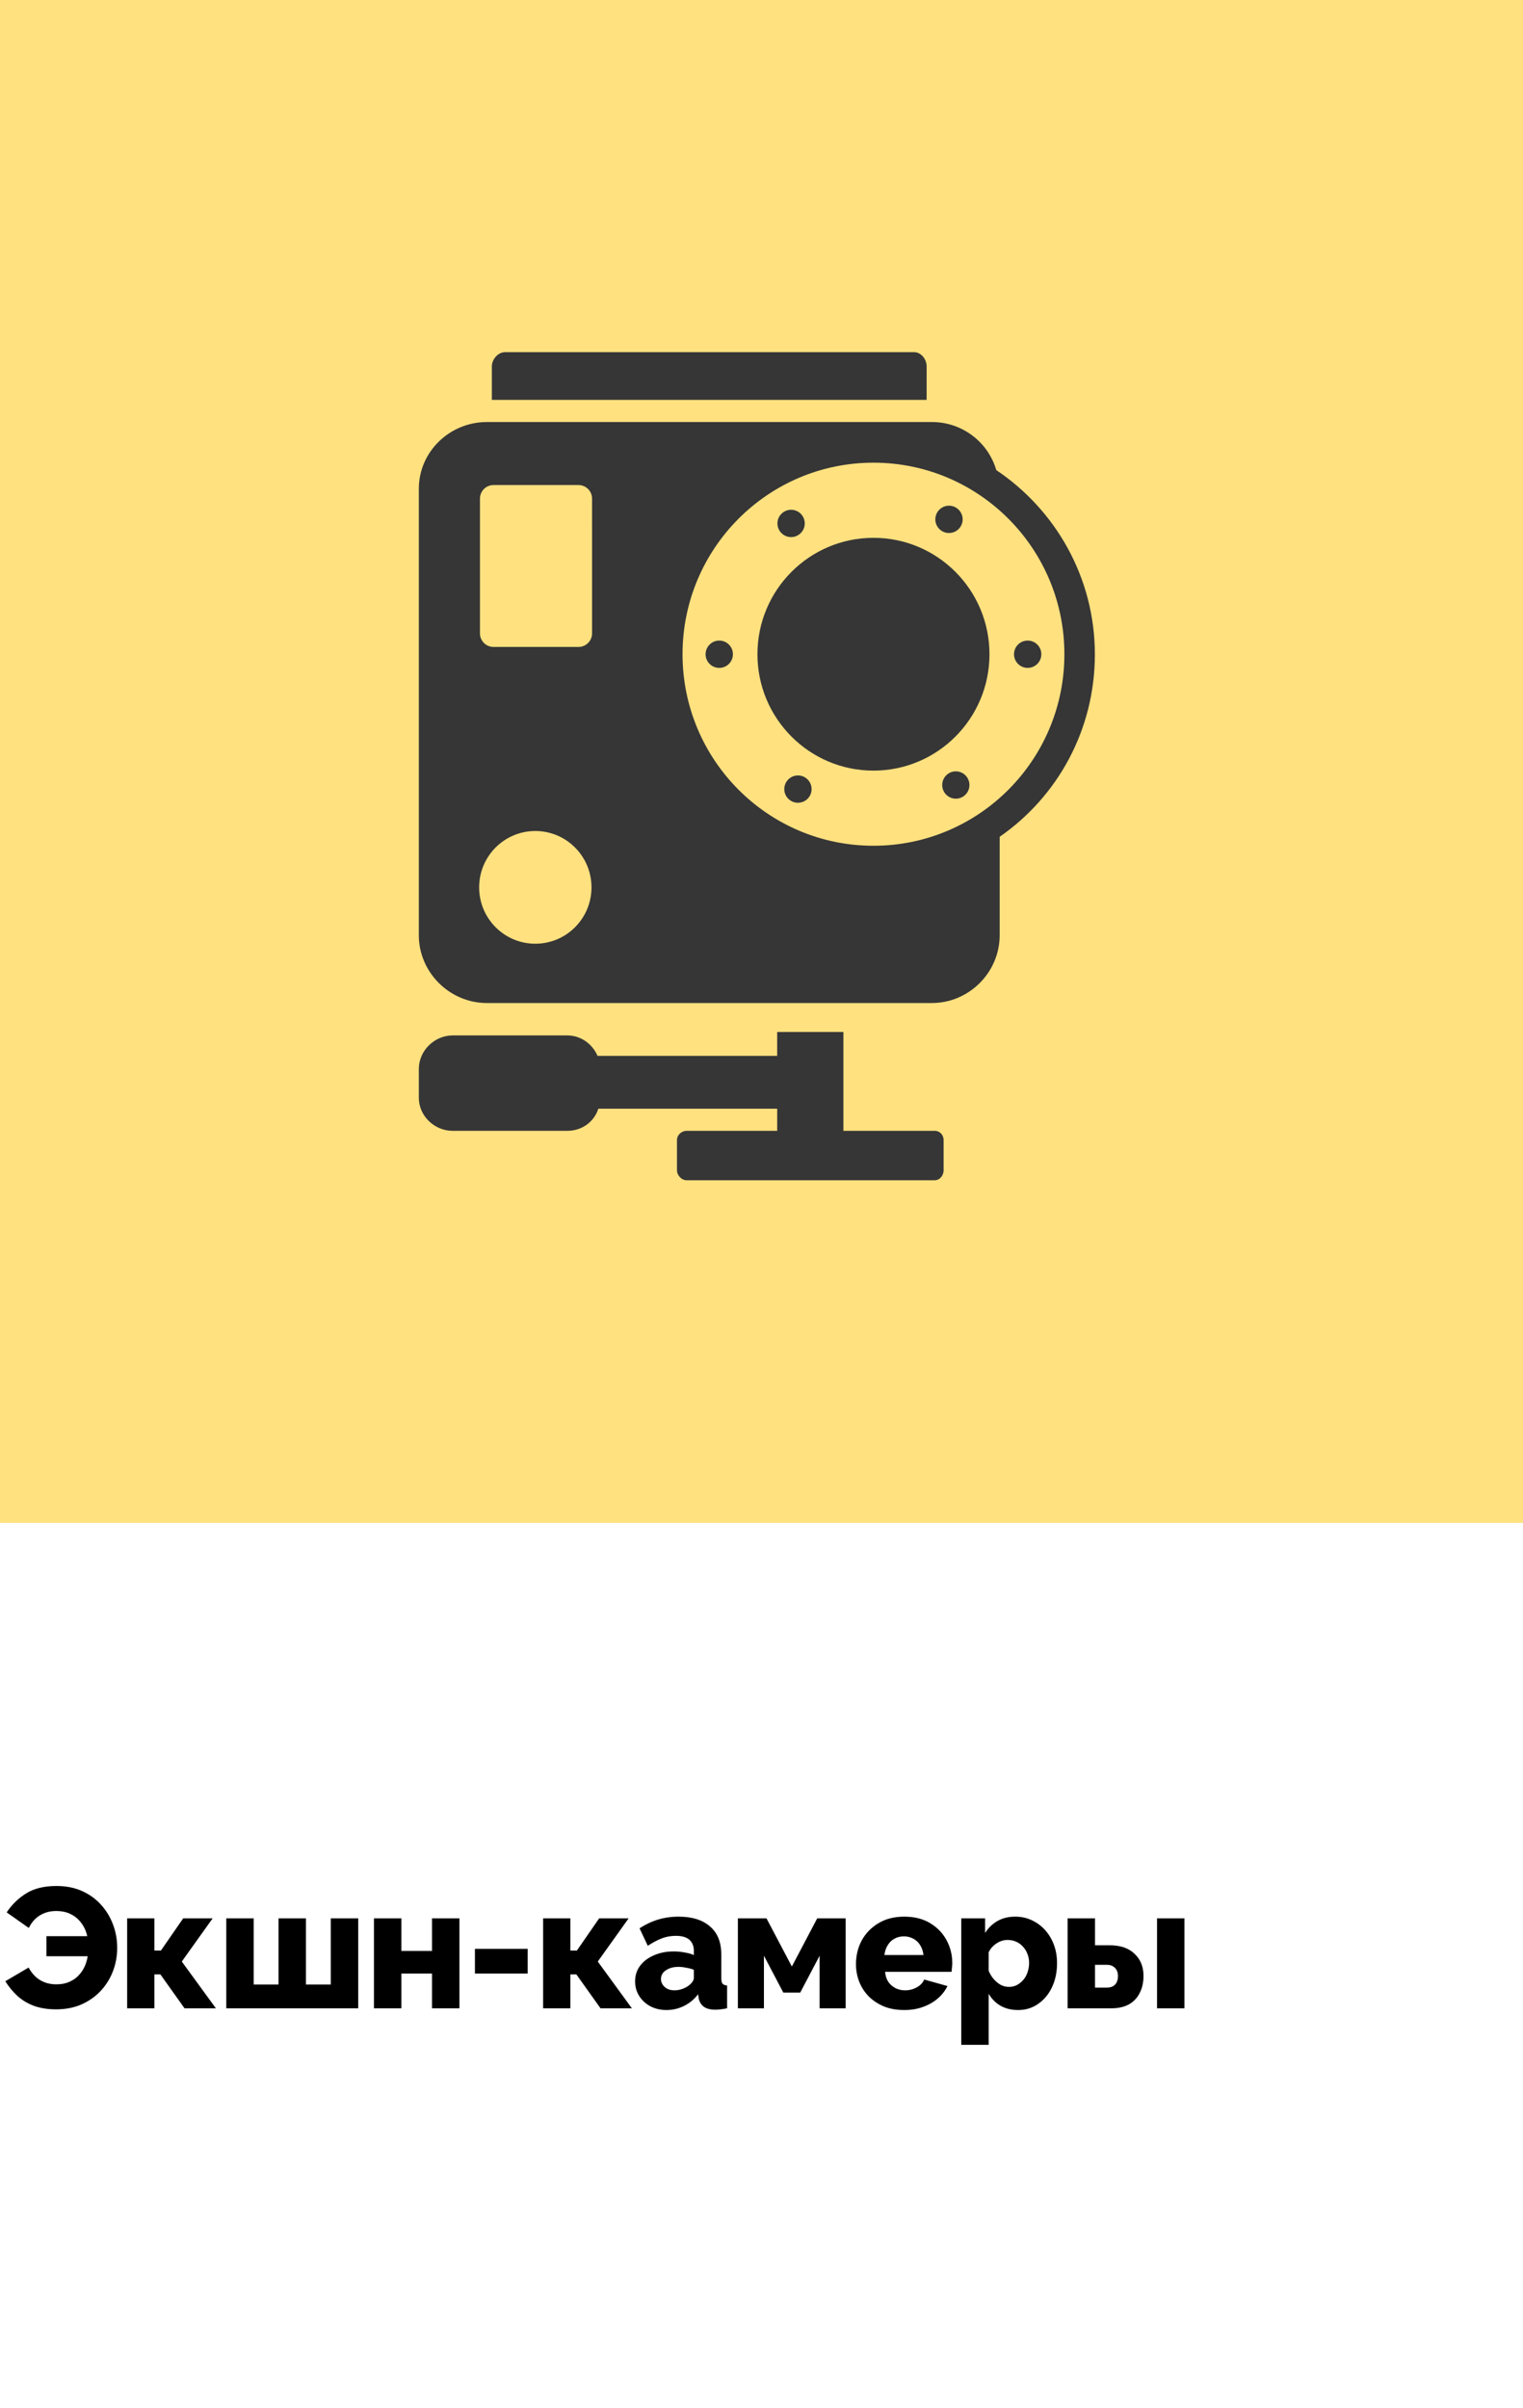 <svg width="160" height="253" viewBox="0 0 160 253" fill="none" xmlns="http://www.w3.org/2000/svg">
<rect width="160" height="160" fill="#FFE17F"/>
<path d="M5.886 211.108C5.022 211.108 4.254 210.988 3.582 210.748C2.91 210.496 2.328 210.148 1.836 209.704C1.344 209.248 0.918 208.732 0.558 208.156L3.006 206.716C3.198 207.076 3.432 207.388 3.708 207.652C3.984 207.916 4.308 208.12 4.68 208.264C5.052 208.408 5.46 208.48 5.904 208.48C6.456 208.48 6.936 208.384 7.344 208.192C7.764 208 8.118 207.73 8.406 207.382C8.694 207.034 8.91 206.638 9.054 206.194C9.198 205.738 9.276 205.252 9.288 204.736L10.458 205.528H4.878V203.422H10.404L9.27 204.178C9.246 203.71 9.156 203.272 9 202.864C8.844 202.456 8.622 202.096 8.334 201.784C8.058 201.472 7.716 201.226 7.308 201.046C6.9 200.866 6.432 200.776 5.904 200.776C5.46 200.776 5.052 200.848 4.68 200.992C4.308 201.136 3.984 201.34 3.708 201.604C3.432 201.868 3.204 202.186 3.024 202.558L0.702 200.92C1.242 200.104 1.926 199.438 2.754 198.922C3.582 198.406 4.644 198.148 5.94 198.148C6.948 198.148 7.848 198.328 8.64 198.688C9.432 199.048 10.098 199.534 10.638 200.146C11.178 200.746 11.592 201.436 11.88 202.216C12.168 202.984 12.312 203.794 12.312 204.646C12.312 205.51 12.162 206.332 11.862 207.112C11.562 207.892 11.13 208.582 10.566 209.182C10.002 209.782 9.324 210.256 8.532 210.604C7.752 210.94 6.87 211.108 5.886 211.108ZM13.357 211V201.55H16.219V204.934H16.903L19.243 201.55H22.339L19.099 206.086L22.681 211H19.387L16.849 207.436H16.219V211H13.357ZM23.772 211V201.55H26.652V208.498H29.262V201.55H32.142V208.498H34.752V201.55H37.632V211H23.772ZM39.285 211V201.55H42.165V204.97H45.387V201.55H48.267V211H45.387V207.346H42.165V211H39.285ZM49.893 207.346V204.754H55.437V207.346H49.893ZM57.058 211V201.55H59.92V204.934H60.604L62.944 201.55H66.04L62.8 206.086L66.382 211H63.088L60.55 207.436H59.92V211H57.058ZM66.72 208.174C66.72 207.55 66.894 207.004 67.242 206.536C67.59 206.068 68.07 205.702 68.682 205.438C69.294 205.162 69.996 205.024 70.788 205.024C71.172 205.024 71.55 205.06 71.922 205.132C72.294 205.192 72.618 205.282 72.894 205.402V204.988C72.894 204.472 72.738 204.076 72.426 203.8C72.114 203.524 71.64 203.386 71.004 203.386C70.476 203.386 69.978 203.476 69.51 203.656C69.054 203.836 68.568 204.094 68.052 204.43L67.188 202.594C67.812 202.186 68.46 201.88 69.132 201.676C69.816 201.472 70.536 201.37 71.292 201.37C72.708 201.37 73.806 201.712 74.586 202.396C75.378 203.068 75.774 204.046 75.774 205.33V207.796C75.774 208.084 75.816 208.288 75.9 208.408C75.996 208.516 76.158 208.582 76.386 208.606V211C76.146 211.048 75.918 211.084 75.702 211.108C75.498 211.132 75.318 211.144 75.162 211.144C74.622 211.144 74.208 211.036 73.92 210.82C73.644 210.604 73.47 210.31 73.398 209.938L73.344 209.524C72.924 210.064 72.42 210.478 71.832 210.766C71.256 211.042 70.65 211.18 70.014 211.18C69.39 211.18 68.826 211.048 68.322 210.784C67.83 210.52 67.44 210.16 67.152 209.704C66.864 209.248 66.72 208.738 66.72 208.174ZM72.444 208.534C72.576 208.426 72.684 208.306 72.768 208.174C72.852 208.042 72.894 207.916 72.894 207.796V206.95C72.654 206.854 72.384 206.782 72.084 206.734C71.796 206.674 71.526 206.644 71.274 206.644C70.746 206.644 70.308 206.764 69.96 207.004C69.612 207.232 69.438 207.538 69.438 207.922C69.438 208.138 69.498 208.336 69.618 208.516C69.738 208.696 69.9 208.84 70.104 208.948C70.32 209.056 70.572 209.11 70.86 209.11C71.148 209.11 71.436 209.056 71.724 208.948C72.012 208.84 72.252 208.702 72.444 208.534ZM77.519 211V201.55H80.525L83.189 206.608L85.853 201.55H88.841V211H86.105V205.474L84.071 209.344H82.289L80.255 205.474V211H77.519ZM95.001 211.18C94.197 211.18 93.483 211.054 92.859 210.802C92.235 210.538 91.701 210.184 91.257 209.74C90.825 209.296 90.495 208.786 90.267 208.21C90.039 207.622 89.925 207.01 89.925 206.374C89.925 205.462 90.123 204.634 90.519 203.89C90.927 203.134 91.509 202.528 92.265 202.072C93.021 201.604 93.933 201.37 95.001 201.37C96.069 201.37 96.975 201.598 97.719 202.054C98.475 202.51 99.051 203.11 99.447 203.854C99.843 204.586 100.041 205.384 100.041 206.248C100.041 206.416 100.029 206.584 100.005 206.752C99.993 206.908 99.981 207.046 99.969 207.166H92.985C93.021 207.586 93.135 207.94 93.327 208.228C93.531 208.516 93.789 208.738 94.101 208.894C94.413 209.038 94.743 209.11 95.091 209.11C95.523 209.11 95.925 209.008 96.297 208.804C96.681 208.6 96.945 208.324 97.089 207.976L99.537 208.66C99.297 209.152 98.955 209.59 98.511 209.974C98.079 210.346 97.563 210.64 96.963 210.856C96.375 211.072 95.721 211.18 95.001 211.18ZM92.913 205.402H97.017C96.969 205.006 96.855 204.664 96.675 204.376C96.495 204.076 96.255 203.848 95.955 203.692C95.655 203.524 95.325 203.44 94.965 203.44C94.593 203.44 94.257 203.524 93.957 203.692C93.669 203.848 93.435 204.076 93.255 204.376C93.075 204.664 92.961 205.006 92.913 205.402ZM106.962 211.18C106.254 211.18 105.636 211.03 105.108 210.73C104.58 210.418 104.166 209.998 103.866 209.47V214.834H100.986V201.55H103.488V203.08C103.836 202.54 104.274 202.12 104.802 201.82C105.33 201.52 105.948 201.37 106.656 201.37C107.292 201.37 107.874 201.496 108.402 201.748C108.942 202 109.41 202.348 109.806 202.792C110.202 203.236 110.508 203.752 110.724 204.34C110.94 204.928 111.048 205.564 111.048 206.248C111.048 207.184 110.874 208.024 110.526 208.768C110.178 209.512 109.692 210.1 109.068 210.532C108.456 210.964 107.754 211.18 106.962 211.18ZM105.99 208.75C106.302 208.75 106.584 208.684 106.836 208.552C107.1 208.408 107.328 208.222 107.52 207.994C107.712 207.766 107.856 207.502 107.952 207.202C108.06 206.89 108.114 206.566 108.114 206.23C108.114 205.882 108.054 205.564 107.934 205.276C107.826 204.988 107.67 204.736 107.466 204.52C107.262 204.292 107.022 204.118 106.746 203.998C106.47 203.878 106.17 203.818 105.846 203.818C105.654 203.818 105.456 203.848 105.252 203.908C105.06 203.968 104.874 204.058 104.694 204.178C104.526 204.286 104.37 204.418 104.226 204.574C104.082 204.73 103.962 204.91 103.866 205.114V207.058C103.998 207.382 104.172 207.67 104.388 207.922C104.604 208.174 104.85 208.378 105.126 208.534C105.402 208.678 105.69 208.75 105.99 208.75ZM112.158 211V201.55H115.038V204.376H116.568C117.708 204.376 118.584 204.676 119.196 205.276C119.82 205.864 120.132 206.638 120.132 207.598C120.132 208.27 120 208.864 119.736 209.38C119.484 209.896 119.106 210.298 118.602 210.586C118.098 210.862 117.48 211 116.748 211H112.158ZM115.038 208.822H116.28C116.544 208.822 116.76 208.774 116.928 208.678C117.108 208.57 117.24 208.426 117.324 208.246C117.408 208.054 117.45 207.844 117.45 207.616C117.45 207.388 117.408 207.19 117.324 207.022C117.24 206.842 117.108 206.698 116.928 206.59C116.76 206.482 116.538 206.428 116.262 206.428H115.038V208.822ZM121.554 211V201.55H124.434V211H121.554Z" fill="black"/>
<path d="M97.349 38.49C97.349 37.754 96.771 37 96.038 37H53.053C52.32 37 51.672 37.754 51.672 38.49V42.012H97.348L97.349 38.49Z" fill="#363636"/>
<path d="M98.202 118.809H88.605V108.426H81.647V110.933H62.774C62.237 109.679 61.017 108.785 59.593 108.785H47.559C45.642 108.784 44 110.387 44 112.311V115.329C44 117.253 45.642 118.809 47.559 118.809H59.594C61.105 118.809 62.386 117.913 62.863 116.483H81.648V118.809H72.13C71.597 118.809 71.12 119.246 71.12 119.781V122.953C71.12 123.488 71.598 124.001 72.13 124.001H98.202C98.735 124.001 99.132 123.488 99.132 122.953V119.78C99.132 119.245 98.735 118.809 98.202 118.809Z" fill="#363636"/>
<path d="M104.666 49.39C103.805 46.453 101.099 44.34 97.895 44.34H51.148C47.25 44.34 44 47.449 44 51.361V98.261C44 102.173 47.25 105.382 51.148 105.382H97.895C101.793 105.382 105.021 102.173 105.021 98.261V87.915C111.087 83.711 115.022 76.704 115.022 68.751C115.021 60.672 110.89 53.57 104.666 49.39ZM56.238 99.151C52.979 99.151 50.337 96.501 50.337 93.23C50.337 89.96 52.979 87.308 56.238 87.308C59.497 87.308 62.14 89.96 62.14 93.23C62.14 96.501 59.497 99.151 56.238 99.151ZM62.199 66.546C62.199 67.332 61.564 67.968 60.781 67.968H51.841C51.058 67.968 50.423 67.331 50.423 66.546V52.386C50.423 51.6 51.058 50.963 51.841 50.963H60.78C61.563 50.963 62.198 51.6 62.198 52.386L62.199 66.546ZM91.762 88.858C80.686 88.858 71.705 79.848 71.705 68.735C71.705 57.622 80.685 48.611 91.762 48.611C102.839 48.611 111.82 57.621 111.82 68.735C111.82 79.849 102.839 88.858 91.762 88.858Z" fill="#363636"/>
<path d="M91.762 80.964C98.493 80.964 103.95 75.489 103.95 68.735C103.95 61.981 98.493 56.506 91.762 56.506C85.031 56.506 79.574 61.981 79.574 68.735C79.574 75.489 85.031 80.964 91.762 80.964Z" fill="#363636"/>
<path d="M75.562 70.171C76.355 70.171 76.997 69.528 76.997 68.736C76.997 67.944 76.355 67.301 75.562 67.301C74.769 67.301 74.127 67.944 74.127 68.736C74.127 69.528 74.769 70.171 75.562 70.171Z" fill="#363636"/>
<path d="M107.963 70.171C108.756 70.171 109.398 69.528 109.398 68.736C109.398 67.944 108.756 67.301 107.963 67.301C107.17 67.301 106.528 67.944 106.528 68.736C106.528 69.528 107.17 70.171 107.963 70.171Z" fill="#363636"/>
<path d="M83.109 56.429C83.901 56.429 84.544 55.786 84.544 54.994C84.544 54.202 83.901 53.559 83.109 53.559C82.317 53.559 81.674 54.202 81.674 54.994C81.674 55.786 82.317 56.429 83.109 56.429Z" fill="#363636"/>
<path d="M100.415 83.912C101.205 83.912 101.845 83.269 101.845 82.476C101.845 81.683 101.205 81.04 100.415 81.04C99.625 81.04 98.985 81.683 98.985 82.476C98.985 83.269 99.625 83.912 100.415 83.912Z" fill="#363636"/>
<path d="M99.697 56C100.49 56 101.132 55.358 101.132 54.565C101.132 53.773 100.49 53.13 99.697 53.13C98.904 53.13 98.262 53.773 98.262 54.565C98.262 55.358 98.904 56 99.697 56Z" fill="#363636"/>
<path d="M83.828 84.341C84.621 84.341 85.263 83.698 85.263 82.906C85.263 82.114 84.621 81.471 83.828 81.471C83.035 81.471 82.393 82.114 82.393 82.906C82.393 83.698 83.035 84.341 83.828 84.341Z" fill="#363636"/>
</svg>
